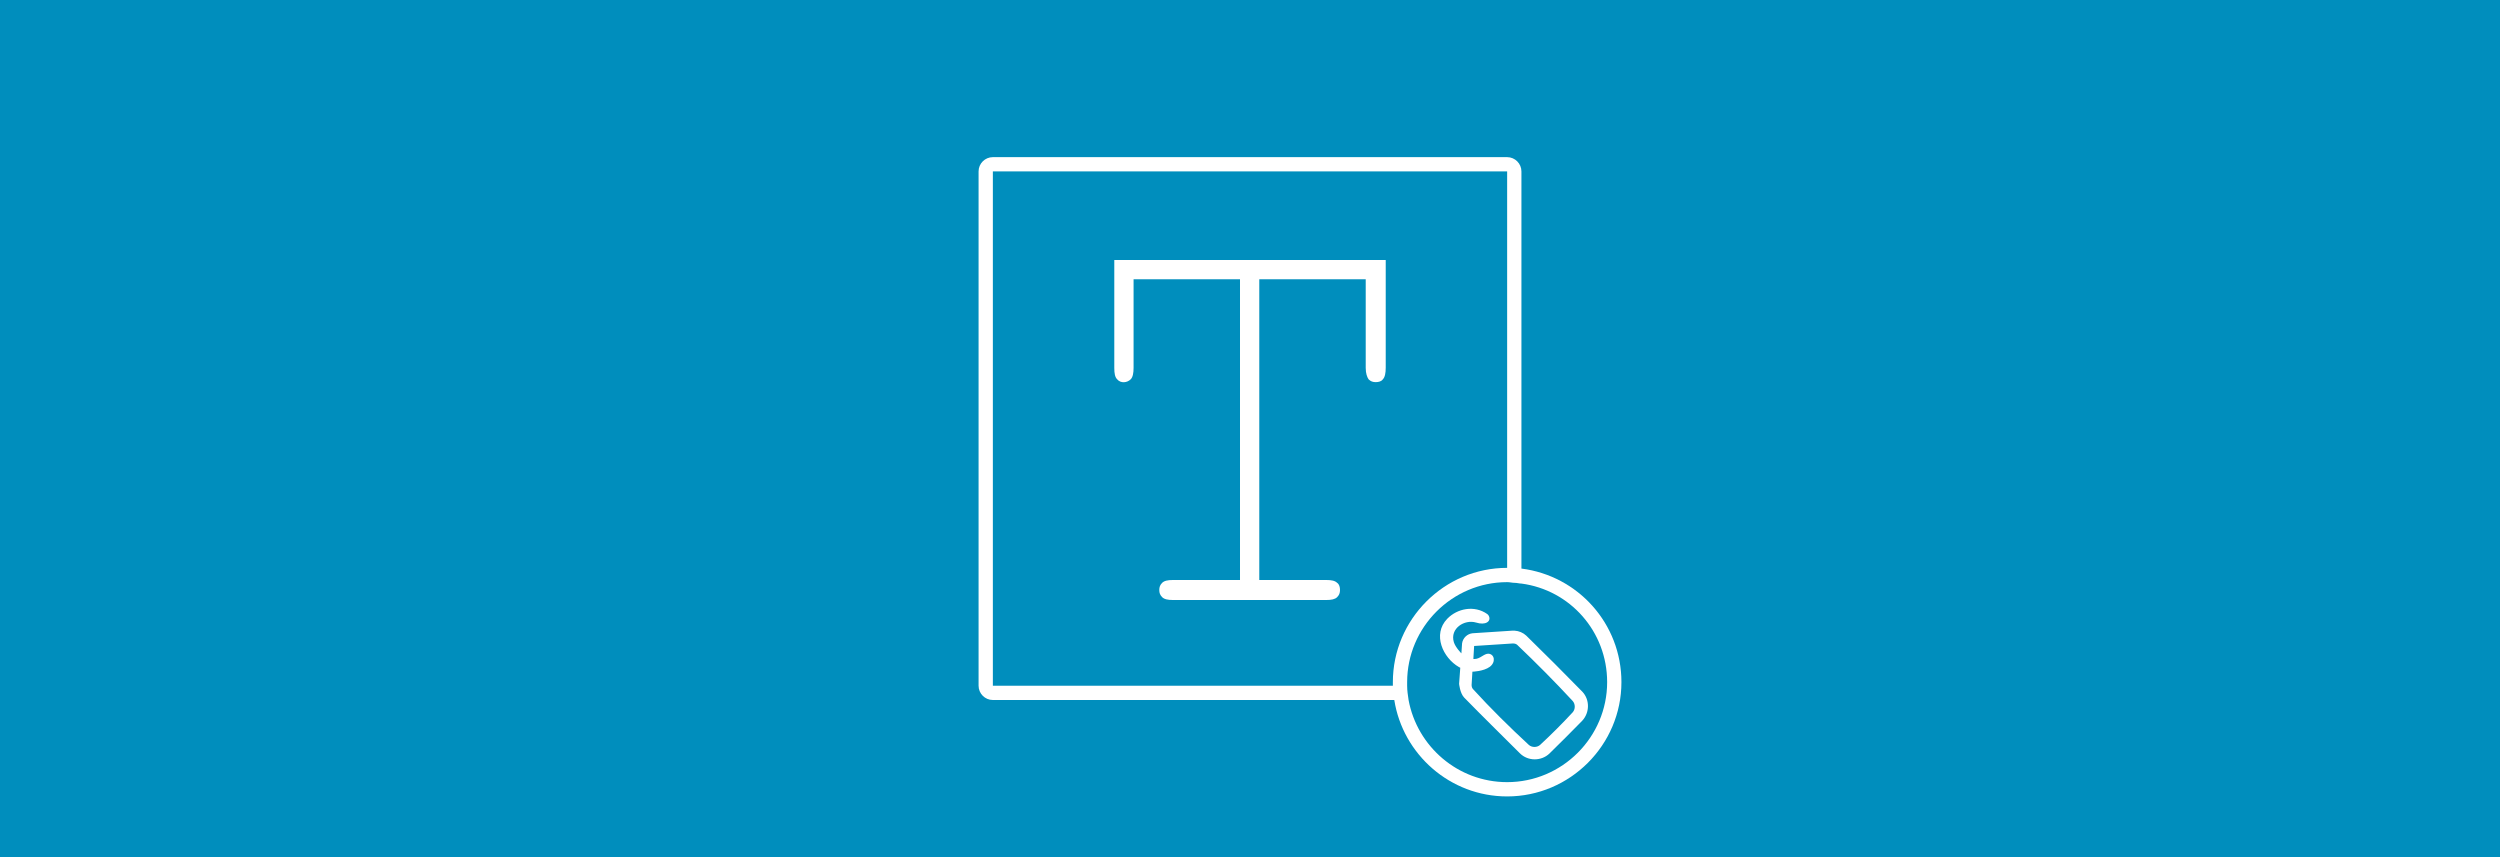 <?xml version="1.0" encoding="UTF-8" standalone="no"?><!DOCTYPE svg PUBLIC "-//W3C//DTD SVG 1.1//EN" "http://www.w3.org/Graphics/SVG/1.1/DTD/svg11.dtd"><svg width="100%" height="100%" viewBox="0 0 350 120" version="1.1" xmlns="http://www.w3.org/2000/svg" xmlns:xlink="http://www.w3.org/1999/xlink" xml:space="preserve" xmlns:serif="http://www.serif.com/" style="fill-rule:evenodd;clip-rule:evenodd;stroke-linejoin:round;stroke-miterlimit:1.414;"><g><path d="M213,81.7c-0.3,0 -0.6,-0.1 -0.9,-0.1c-0.4,0 -0.7,-0.1 -1.1,-0.1c-7.7,0 -14,6.3 -14,14c0,0.2 0,0.3 0,0.5c0,0.7 0.1,1.3 0.2,2c1.2,6.5 6.9,11.5 13.8,11.5c7.7,0 14,-6.3 14,-14c0,-7.1 -5.2,-12.9 -12,-13.8Zm-0.955,6.594c0.609,0.037 1.19,0.284 1.636,0.699c2.653,2.589 5.273,5.213 7.864,7.864c1.015,1.087 1.05,2.885 -0.045,4.057c-1.517,1.552 -3.051,3.086 -4.602,4.602c-1.131,1.056 -2.985,1.074 -4.115,-0.056c-2.604,-2.605 -5.24,-5.176 -7.811,-7.812c-0.588,-0.634 -0.697,-1.921 -0.697,-1.921l0.163,-2.241c-0.064,-0.032 -0.127,-0.065 -0.19,-0.1c-2.237,-1.286 -3.744,-4.564 -1.64,-6.751c1.394,-1.45 3.806,-1.949 5.617,-0.662c0,0 0.154,0.132 0.219,0.272c0.349,0.752 -0.47,1.334 -1.79,0.914c-1.642,-0.488 -3.691,0.834 -3.117,2.74c0.223,0.738 1.057,1.571 1.057,1.571l0.098,-1.407c0.111,-0.742 0.723,-1.332 1.471,-1.407l5.605,-0.365c0.093,0 0.185,0 0.277,0.003Zm-3.634,3.225c0.834,0.088 1.026,1.19 0.16,1.834c-0.869,0.646 -2.435,0.684 -2.435,0.684l-0.112,1.859c0.004,0.204 0.049,0.406 0.183,0.563c2.486,2.729 5.121,5.324 7.831,7.83c0.429,0.379 1.142,0.379 1.572,0c1.582,-1.463 3.108,-2.99 4.572,-4.572c0.378,-0.43 0.378,-1.142 0,-1.572c-2.508,-2.71 -5.114,-5.33 -7.786,-7.877c-0.166,-0.144 -0.39,-0.182 -0.603,-0.182l-5.416,0.352l-0.107,1.815c0.051,0.005 0.102,0.007 0.153,0.009c0.803,0.004 1.341,-0.783 1.988,-0.743Z" style="fill:#008ebd;"/><path d="M211,79.5l0,-55.5l-72,0l0,72l56,0c0,-0.2 0,-0.3 0,-0.5c0,-8.8 7.2,-16 16,-16Zm-17,-28c0,0.7 -0.1,1.3 -0.4,1.6c-0.2,0.3 -0.6,0.4 -1,0.4c-0.4,0 -0.7,-0.1 -1,-0.4c-0.2,-0.3 -0.4,-0.8 -0.4,-1.6l0,-12.4l-14.9,0l0,42.1l9.4,0c0.7,0 1.2,0.1 1.5,0.4c0.3,0.2 0.4,0.6 0.4,1c0,0.4 -0.1,0.7 -0.4,1c-0.3,0.3 -0.8,0.4 -1.5,0.4l-21.5,0c-0.7,0 -1.2,-0.1 -1.5,-0.4c-0.3,-0.3 -0.4,-0.6 -0.4,-1c0,-0.4 0.1,-0.7 0.4,-1c0.3,-0.3 0.8,-0.4 1.5,-0.4l9.4,0l0,-42.1l-14.9,0l0,12.4c0,0.7 -0.1,1.3 -0.4,1.6c-0.5,0.5 -1.4,0.6 -1.9,0c-0.3,-0.3 -0.4,-0.8 -0.4,-1.6l0,-15.1l38,0l0,15.1Z" style="fill:#008ebd;fill-rule:nonzero;"/><path d="M0,0l0,120l350,0l0,-120l-350,0Zm211,111.5c-8,0 -14.6,-5.9 -15.8,-13.5l-56.2,0c-1.1,0 -2,-0.9 -2,-2l0,-72c0,-1.1 0.9,-2 2,-2l72,0c1.1,0 2,0.9 2,2l0,55.6c7.9,1 14,7.7 14,15.9c0,8.8 -7.2,16 -16,16Z" style="fill:#008ebd;fill-rule:nonzero;"/></g></svg>